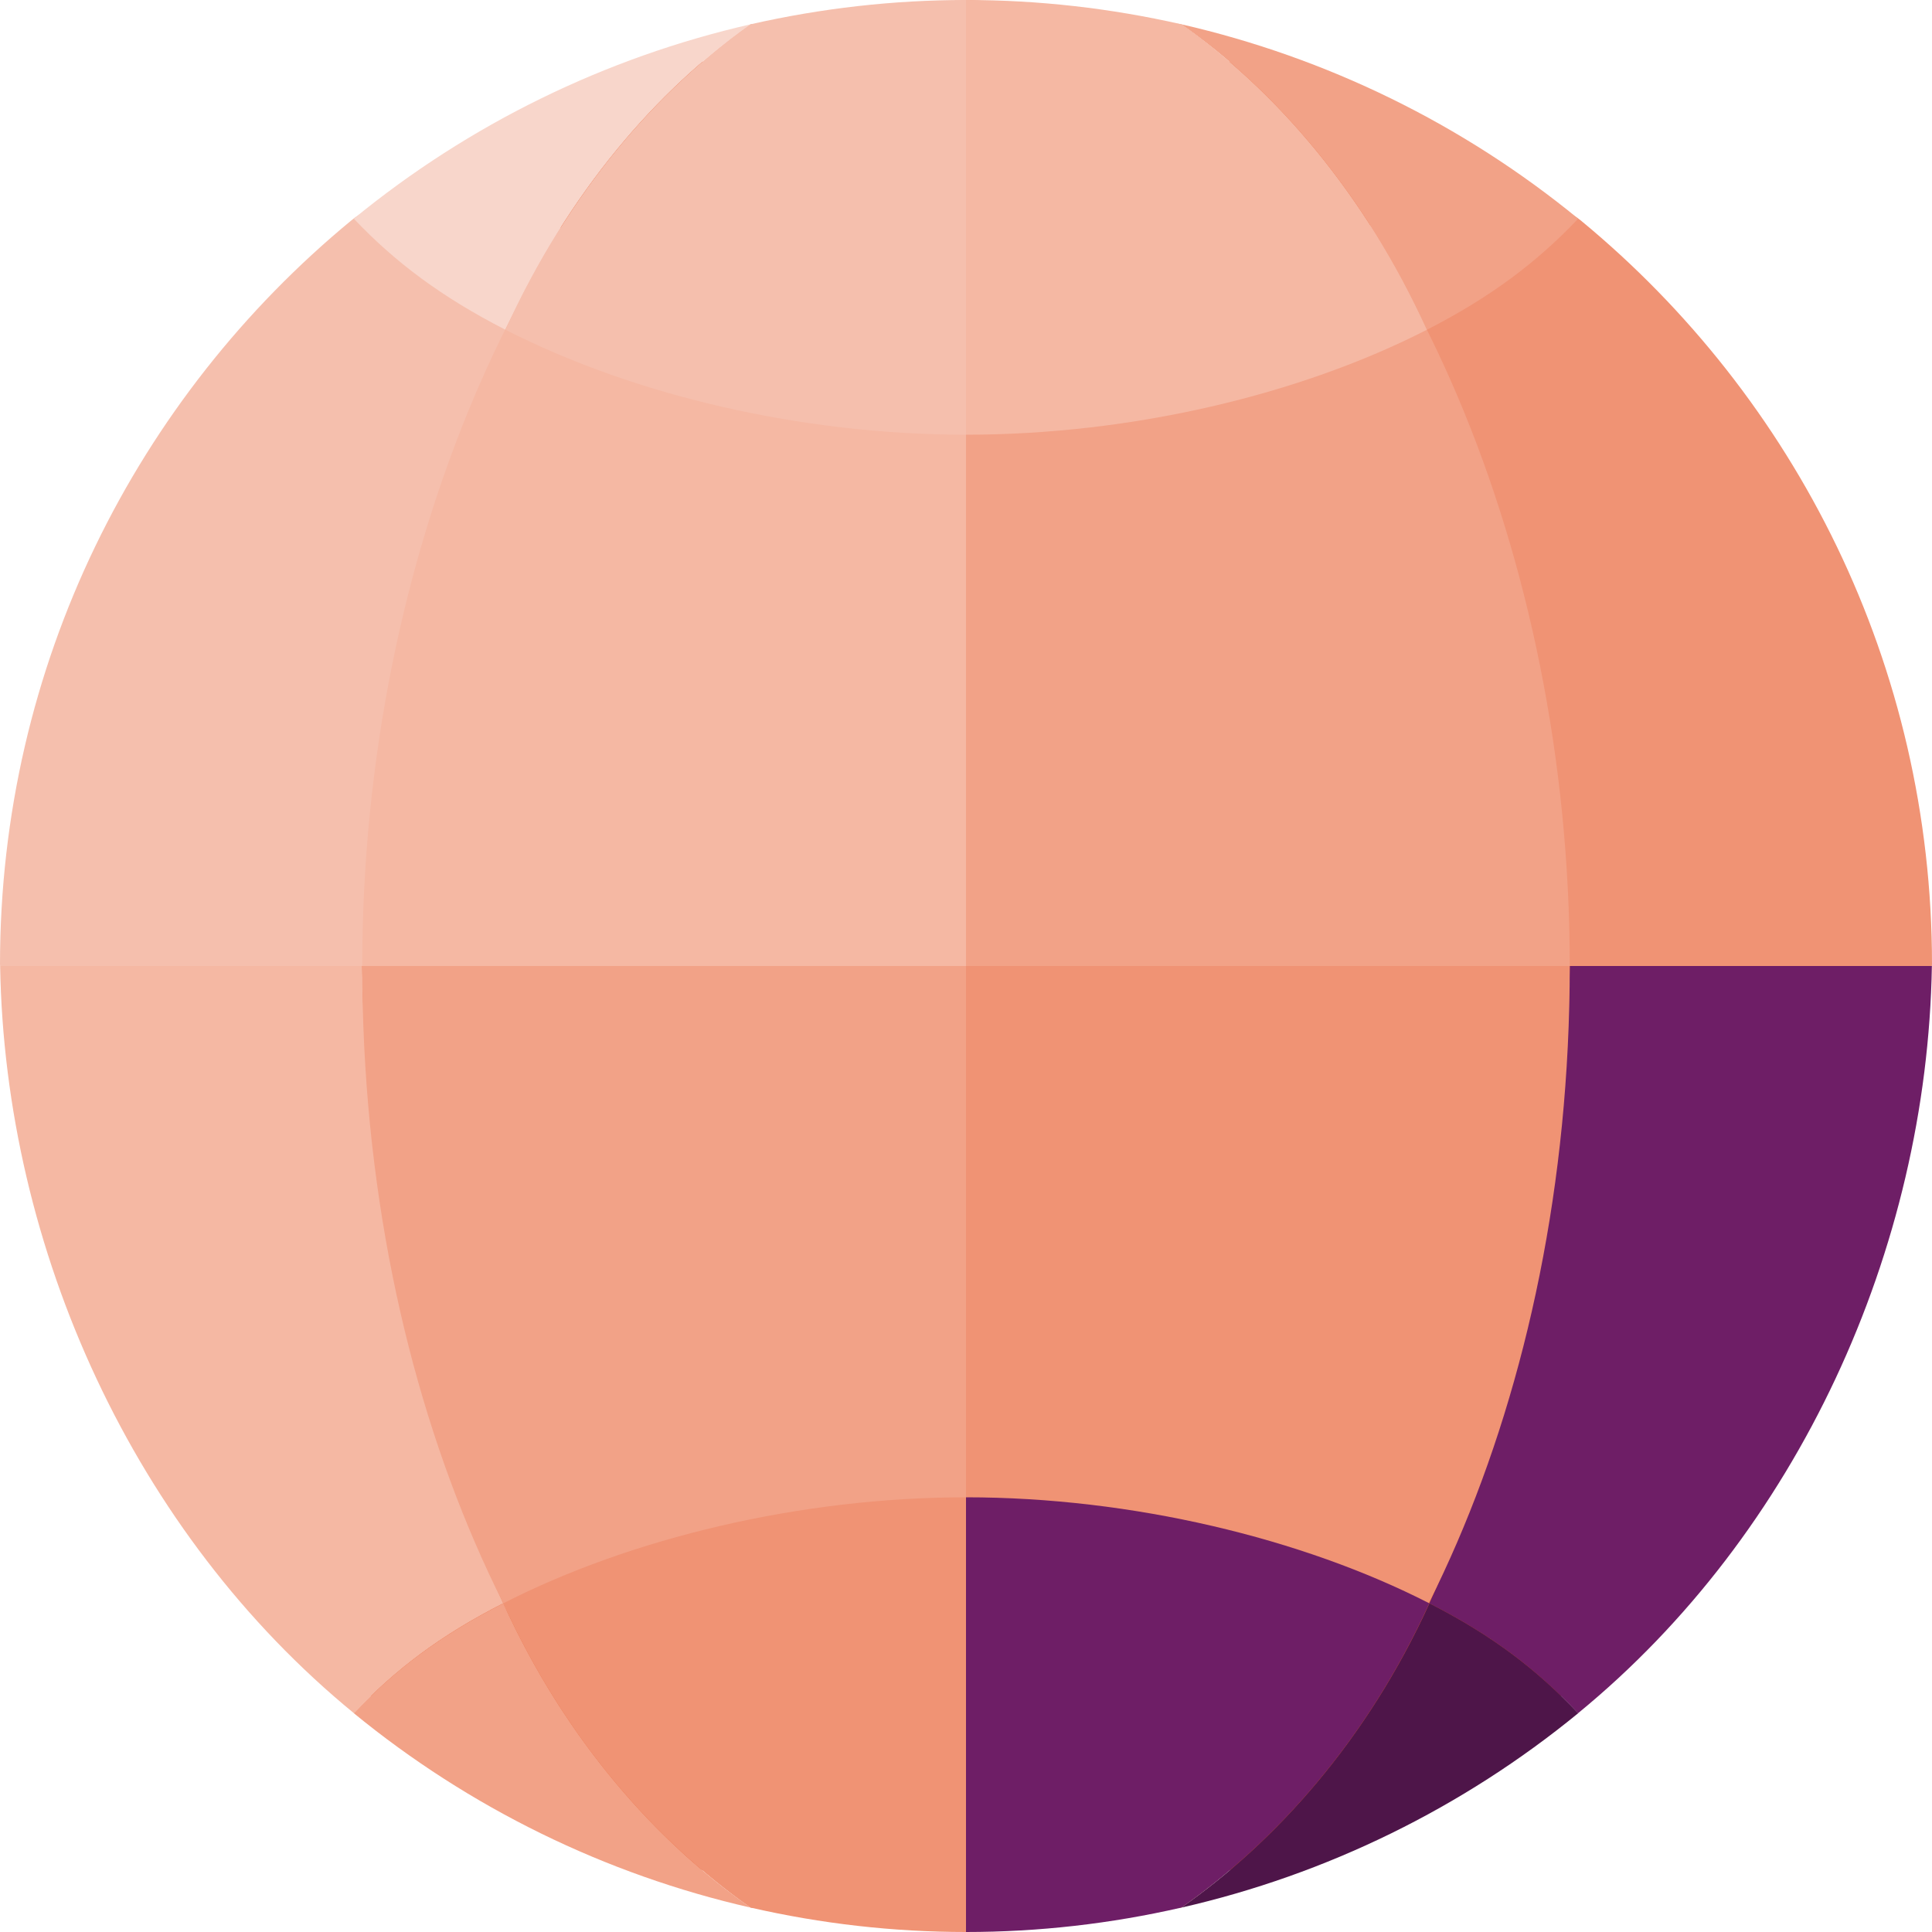 <svg xmlns="http://www.w3.org/2000/svg" width="16" height="16" version="1.1">
 <circle style="fill:#e96132" cx="8" cy="8" r="7.8"/>
 <path style="fill:#6e1e66" d="M 13,8 C 12.983,9.855 12.498,11.827 11.837,13.278 12.363,13.546 12.725,13.826 13.069,14.188 14.888,12.698 15.959,10.351 15.999,8 Z"/>
 <path style="fill:#f09374" d="M 8,8 V 16 C 8.282,16 8.589,14.855 8.869,14.825 9.185,14.792 9.474,15.869 9.783,15.798 11.58,14.541 13,11.6 13,8 Z"/>
 <path style="fill:#6e1e66" d="M 8,12.4 V 16 C 8.6,16 9.198,15.932 9.783,15.798 10.557,15.257 11.319,14.417 11.837,13.278 10.784,12.739 9.372,12.4 8,12.4 Z"/>
 <path style="fill:#4e1549" d="M 11.838,13.278 C 11.319,14.417 10.557,15.257 9.784,15.798 10.989,15.523 12.114,14.971 13.07,14.188 12.726,13.826 12.363,13.546 11.838,13.278 Z"/>
 <path style="fill:#f09374" d="M 8,8e-8 C 9.142,8e-8 8.798,1.545 9.781,1.976 10.462,2.274 12.526,1.36 13.093,1.827 14.868,3.292 16,5.508 16,7.987 16,8.031 15.999,7.956 15.999,8 H 8 Z"/>
 <path style="fill:#f2a287" d="M 9.783,0.201 C 10.989,0.477 12.114,1.028 13.07,1.811 12.726,2.174 12.342,2.462 11.817,2.731 11.298,1.591 10.556,0.743 9.783,0.201 Z"/>
 <path style="fill:#f2a287" d="M 8,8e-8 C 8.284,8e-8 8.843,1.045 9.125,1.075 9.439,1.108 9.475,0.131 9.783,0.201 11.605,1.477 13,4.566 13,8 13,8.044 13,7.956 13,8 H 8 Z"/>
 <path style="fill:#f5b8a3" d="M 8,8e-8 C 8.6,8e-8 9.198,0.068 9.783,0.201 10.556,0.743 11.298,1.591 11.817,2.731 10.763,3.27 9.372,3.6 8,3.6 Z"/>
 <path style="fill:#f5b8a3" d="M 3,8 C 3.017,9.855 3.507,11.827 4.168,13.278 3.642,13.546 3.275,13.826 2.931,14.188 1.112,12.698 0.041,10.351 0.001,8 Z"/>
 <path style="fill:#f2a287" d="M 8,8 V 16 C 7.719,16 7.238,14.679 6.958,14.65 6.642,14.616 6.528,15.87 6.217,15.798 4.42,14.541 3,11.6 3,8 Z"/>
 <path style="fill:#f09374" d="M 8,12.4 V 16 C 7.4,16 6.802,15.932 6.217,15.798 5.443,15.257 4.686,14.417 4.168,13.278 5.222,12.739 6.628,12.4 8,12.4 Z"/>
 <path style="fill:#f2a287" d="M 4.168,13.278 C 4.686,14.417 5.443,15.257 6.216,15.798 5.011,15.523 3.886,14.971 2.93,14.188 3.274,13.826 3.642,13.546 4.168,13.278 Z"/>
 <path style="fill:#f5bfad" d="M 8,0 C 7.007,0 6.758,1.637 5.881,1.968 5.05,2.28 3.583,1.271 2.91,1.825 1.133,3.29 0,5.506 0,7.987 0,8.031 5.216e-4,7.956 0.001,8 H 8 Z"/>
 <path style="fill:#f8d6cb" d="M 6.217,0.201 C 5.011,0.477 3.886,1.028 2.93,1.811 3.274,2.174 3.661,2.462 4.186,2.731 4.706,1.591 5.444,0.743 6.217,0.201 Z"/>
 <path style="fill:#f5b8a3" d="M 8,0 C 7.723,0 7.295,1.948 7.02,1.977 6.699,2.01 6.531,0.129 6.217,0.201 4.395,1.477 3,4.566 3,8 3,8.044 3,7.956 3,8 H 8 Z"/>
 <path style="fill:#f5bfad" d="M 8,0 C 7.4,0 6.802,0.068 6.217,0.201 5.444,0.743 4.706,1.591 4.187,2.731 5.241,3.27 6.628,3.6 8,3.6 Z"/>
</svg>
